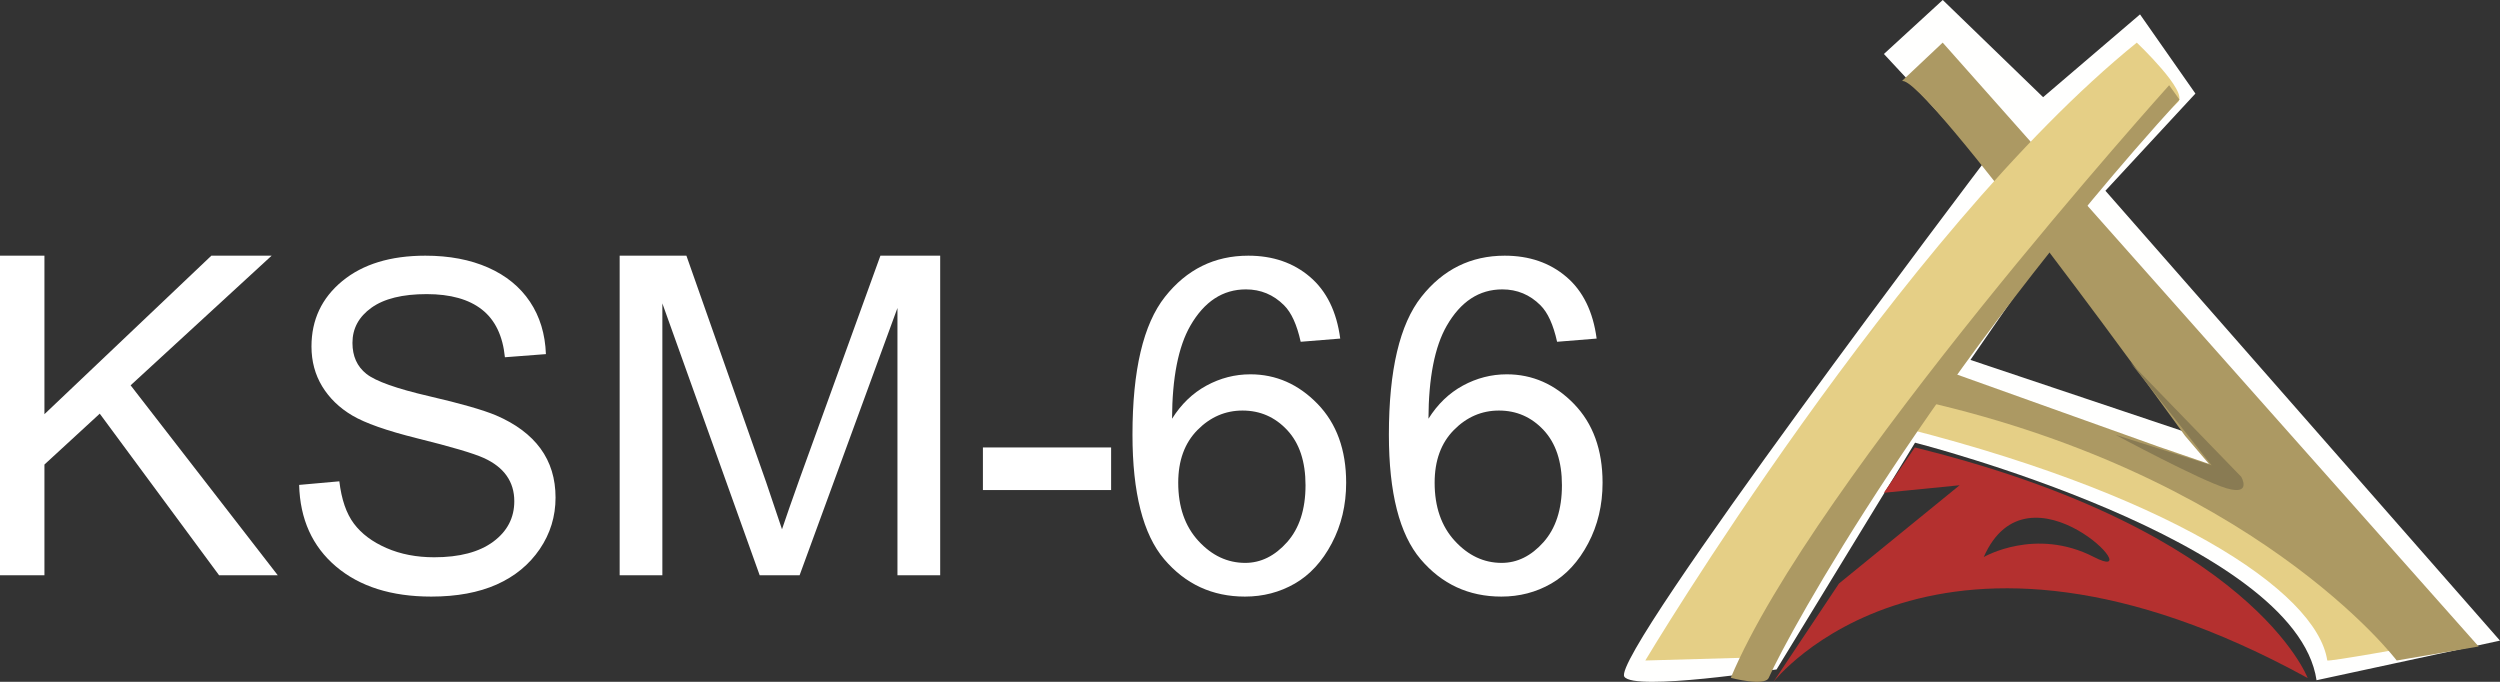 <?xml version="1.0" encoding="UTF-8"?>
<svg width="110px" height="30px" viewBox="0 0 110 30" version="1.1" xmlns="http://www.w3.org/2000/svg" xmlns:xlink="http://www.w3.org/1999/xlink">
    <rect x="0" y="0" width="110" height="30" fill="#333333" stroke="none"/>
    <!-- Generator: Sketch 48.1 (47250) - http://www.bohemiancoding.com/sketch -->
    <title>Logo</title>
    <desc>Created with Sketch.</desc>
    <defs></defs>
    <g id="Menu" stroke="none" stroke-width="1" fill="none" fill-rule="evenodd" transform="translate(-585, -8)">
        <g id="Logo" transform="translate(585, 8)">
            <g>
                <polygon id="Fill-4" fill="#FFFFFF" points="0 25.312 0 11.25 1.955 11.25 1.955 18.224 9.299 11.25 11.952 11.25 5.747 16.954 12.222 25.312 9.64 25.312 4.389 18.201 1.955 20.44 1.955 25.312"></polygon>
                <path d="M13.162,21.336 L14.931,21.178 C15.025,21.975 15.239,22.596 15.573,23.041 C15.907,23.486 16.385,23.844 17.006,24.114 C17.626,24.385 18.326,24.52 19.104,24.52 C20.22,24.52 21.086,24.291 21.703,23.834 C22.32,23.377 22.629,22.783 22.629,22.053 C22.629,21.625 22.517,21.252 22.293,20.933 C22.069,20.614 21.731,20.352 21.279,20.148 C20.827,19.945 19.851,19.656 18.349,19.284 C17.013,18.951 16.063,18.616 15.497,18.28 C14.931,17.944 14.491,17.517 14.176,17 C13.862,16.482 13.705,15.897 13.705,15.245 C13.705,14.071 14.157,13.112 15.06,12.367 C15.964,11.623 17.182,11.25 18.715,11.25 C19.768,11.25 20.69,11.425 21.479,11.774 C22.269,12.124 22.882,12.624 23.319,13.277 C23.755,13.93 23.988,14.698 24.02,15.581 L22.216,15.719 C22.122,14.777 21.786,14.078 21.208,13.623 C20.631,13.168 19.819,12.941 18.774,12.941 C17.713,12.941 16.903,13.14 16.345,13.539 C15.787,13.938 15.508,14.454 15.508,15.086 C15.508,15.673 15.713,16.128 16.122,16.451 C16.53,16.774 17.45,17.101 18.879,17.432 C20.277,17.756 21.259,18.038 21.825,18.276 C22.689,18.647 23.342,19.133 23.783,19.736 C24.224,20.339 24.444,21.058 24.444,21.894 C24.444,22.724 24.212,23.48 23.749,24.161 C23.285,24.842 22.654,25.361 21.857,25.717 C21.059,26.072 20.098,26.25 18.974,26.25 C17.222,26.25 15.825,25.808 14.783,24.925 C13.742,24.042 13.202,22.845 13.162,21.336" id="Fill-5" fill="#FFFFFF"></path>
                <path d="M27.265,25.312 L27.265,11.25 L30.202,11.25 L33.707,21.207 L34.408,23.288 C34.581,22.771 34.843,22.019 35.195,21.034 L38.738,11.25 L41.368,11.25 L41.368,25.312 L39.488,25.312 L39.488,13.551 L35.182,25.312 L33.426,25.312 L29.144,13.349 L29.144,25.312 L27.265,25.312 Z" id="Fill-6" fill="#FFFFFF"></path>
                <polygon id="Fill-7" fill="#FFFFFF" points="43.248 21.562 48.889 21.562 48.889 19.688 43.248 19.688"></polygon>
                <path d="M51.842,21.24 C51.842,22.302 52.138,23.156 52.73,23.8 C53.322,24.445 54.009,24.767 54.79,24.767 C55.477,24.767 56.091,24.463 56.632,23.855 C57.172,23.247 57.443,22.412 57.443,21.35 C57.443,20.308 57.174,19.5 56.638,18.925 C56.101,18.351 55.446,18.064 54.672,18.064 C53.914,18.064 53.253,18.349 52.689,18.92 C52.124,19.492 51.842,20.265 51.842,21.24 M58.97,14.897 L57.23,15.038 C57.064,14.286 56.82,13.751 56.497,13.431 C56.032,12.966 55.473,12.733 54.819,12.733 C53.803,12.733 52.987,13.267 52.373,14.336 C51.845,15.258 51.577,16.621 51.57,18.424 C51.972,17.783 52.477,17.297 53.085,16.966 C53.693,16.636 54.336,16.47 55.015,16.47 C56.144,16.47 57.129,16.903 57.97,17.768 C58.81,18.633 59.231,19.791 59.231,21.24 C59.231,22.222 59.019,23.112 58.597,23.91 C58.175,24.709 57.632,25.298 56.969,25.679 C56.306,26.06 55.576,26.25 54.779,26.25 C53.342,26.25 52.158,25.702 51.226,24.607 C50.295,23.511 49.829,21.684 49.829,19.126 C49.829,16.287 50.306,14.265 51.26,13.059 C52.214,11.853 53.436,11.25 54.926,11.25 C56.006,11.25 56.91,11.561 57.64,12.184 C58.369,12.807 58.813,13.711 58.97,14.897" id="Fill-8" fill="#FFFFFF"></path>
                <path d="M63.124,21.24 C63.124,22.302 63.42,23.156 64.012,23.8 C64.604,24.445 65.291,24.767 66.072,24.767 C66.759,24.767 67.373,24.463 67.914,23.855 C68.454,23.247 68.725,22.412 68.725,21.35 C68.725,20.308 68.456,19.5 67.92,18.925 C67.383,18.351 66.728,18.064 65.954,18.064 C65.196,18.064 64.535,18.349 63.971,18.92 C63.406,19.492 63.124,20.265 63.124,21.24 M70.252,14.897 L68.512,15.038 C68.346,14.286 68.102,13.751 67.779,13.431 C67.314,12.966 66.755,12.733 66.101,12.733 C65.085,12.733 64.269,13.267 63.655,14.336 C63.127,15.258 62.86,16.621 62.852,18.424 C63.254,17.783 63.759,17.297 64.367,16.966 C64.975,16.636 65.618,16.47 66.298,16.47 C67.426,16.47 68.411,16.903 69.252,17.768 C70.092,18.633 70.513,19.791 70.513,21.24 C70.513,22.222 70.302,23.112 69.879,23.91 C69.457,24.709 68.914,25.298 68.251,25.679 C67.588,26.06 66.858,26.25 66.061,26.25 C64.624,26.25 63.44,25.702 62.508,24.607 C61.577,23.511 61.111,21.684 61.111,19.126 C61.111,16.287 61.588,14.265 62.542,13.059 C63.496,11.853 64.718,11.25 66.208,11.25 C67.288,11.25 68.193,11.561 68.922,12.184 C69.651,12.807 70.095,13.711 70.252,14.897" id="Fill-9" fill="#FFFFFF"></path>
                <path d="M86.699,15.836 L90.202,10.768 L96.141,19.003 L86.699,15.836 Z M92.638,8.393 L96.598,4.117 L94.161,0.633 L89.897,4.276 L85.481,0 L82.892,2.375 L87.308,7.126 C87.308,7.126 70.86,28.821 71.47,29.772 C71.892,30.43 78.17,29.455 78.17,29.455 L84.262,19.478 C84.262,19.478 101.015,23.754 101.928,29.93 L110,28.188 L92.638,8.393 Z" id="Fill-25" fill="#FFFFFE"></path>
                <path d="M82.735,18.571 L84.118,16.875 C84.118,16.875 100.863,21.193 106.239,28.44 C106.239,28.44 102.41,29.133 102.399,29.057 C101.938,26.011 95.37,21.617 82.735,18.571" id="Fill-27" fill="#E5CF86"></path>
                <path d="M83.675,3.574 L85.478,1.875 L109.06,28.445 L105.455,29.062 C105.455,29.062 99.146,20.721 83.825,17.477 L84.576,15.932 L94.941,19.64 L97.194,20.412 L96.142,19.176 C96.142,19.176 84.576,3.111 83.675,3.574" id="Fill-29" fill="#AC9963"></path>
                <path d="M72.393,29.062 C72.393,29.062 83.584,10.323 94.019,1.875 C94.019,1.875 96.304,4.042 95.834,4.486 C85.096,14.624 80.559,23.994 77.837,28.909 L72.393,29.062 Z" id="Fill-31" fill="#E5CF86"></path>
                <path d="M77.824,29.825 C78.736,27.77 85.114,16.234 95.897,4.382 L95.442,3.75 C95.442,3.75 79.799,21.133 76.154,29.825 C76.154,29.825 77.649,30.219 77.824,29.825" id="Fill-33" fill="#AC9963"></path>
                <path d="M92.137,24.511 C89.559,23.18 87.284,24.511 87.284,24.511 C89.256,20.02 94.715,25.842 92.137,24.511 M84.252,19.688 L82.887,21.683 L86.223,21.351 L80.915,25.675 L78.034,30 C78.034,30 85.161,20.852 101.538,29.834 C101.538,29.834 99.112,23.347 84.252,19.688" id="Fill-35" fill="#B4302F"></path>
                <path d="M93.077,19.131 L97.311,20.475 L93.728,15.938 L98.614,20.979 C98.614,20.979 99.102,21.819 97.963,21.483 C96.823,21.147 93.077,19.131 93.077,19.131" id="Fill-37" fill="#897B53"></path>
            </g>
        </g>
    </g>
</svg>
